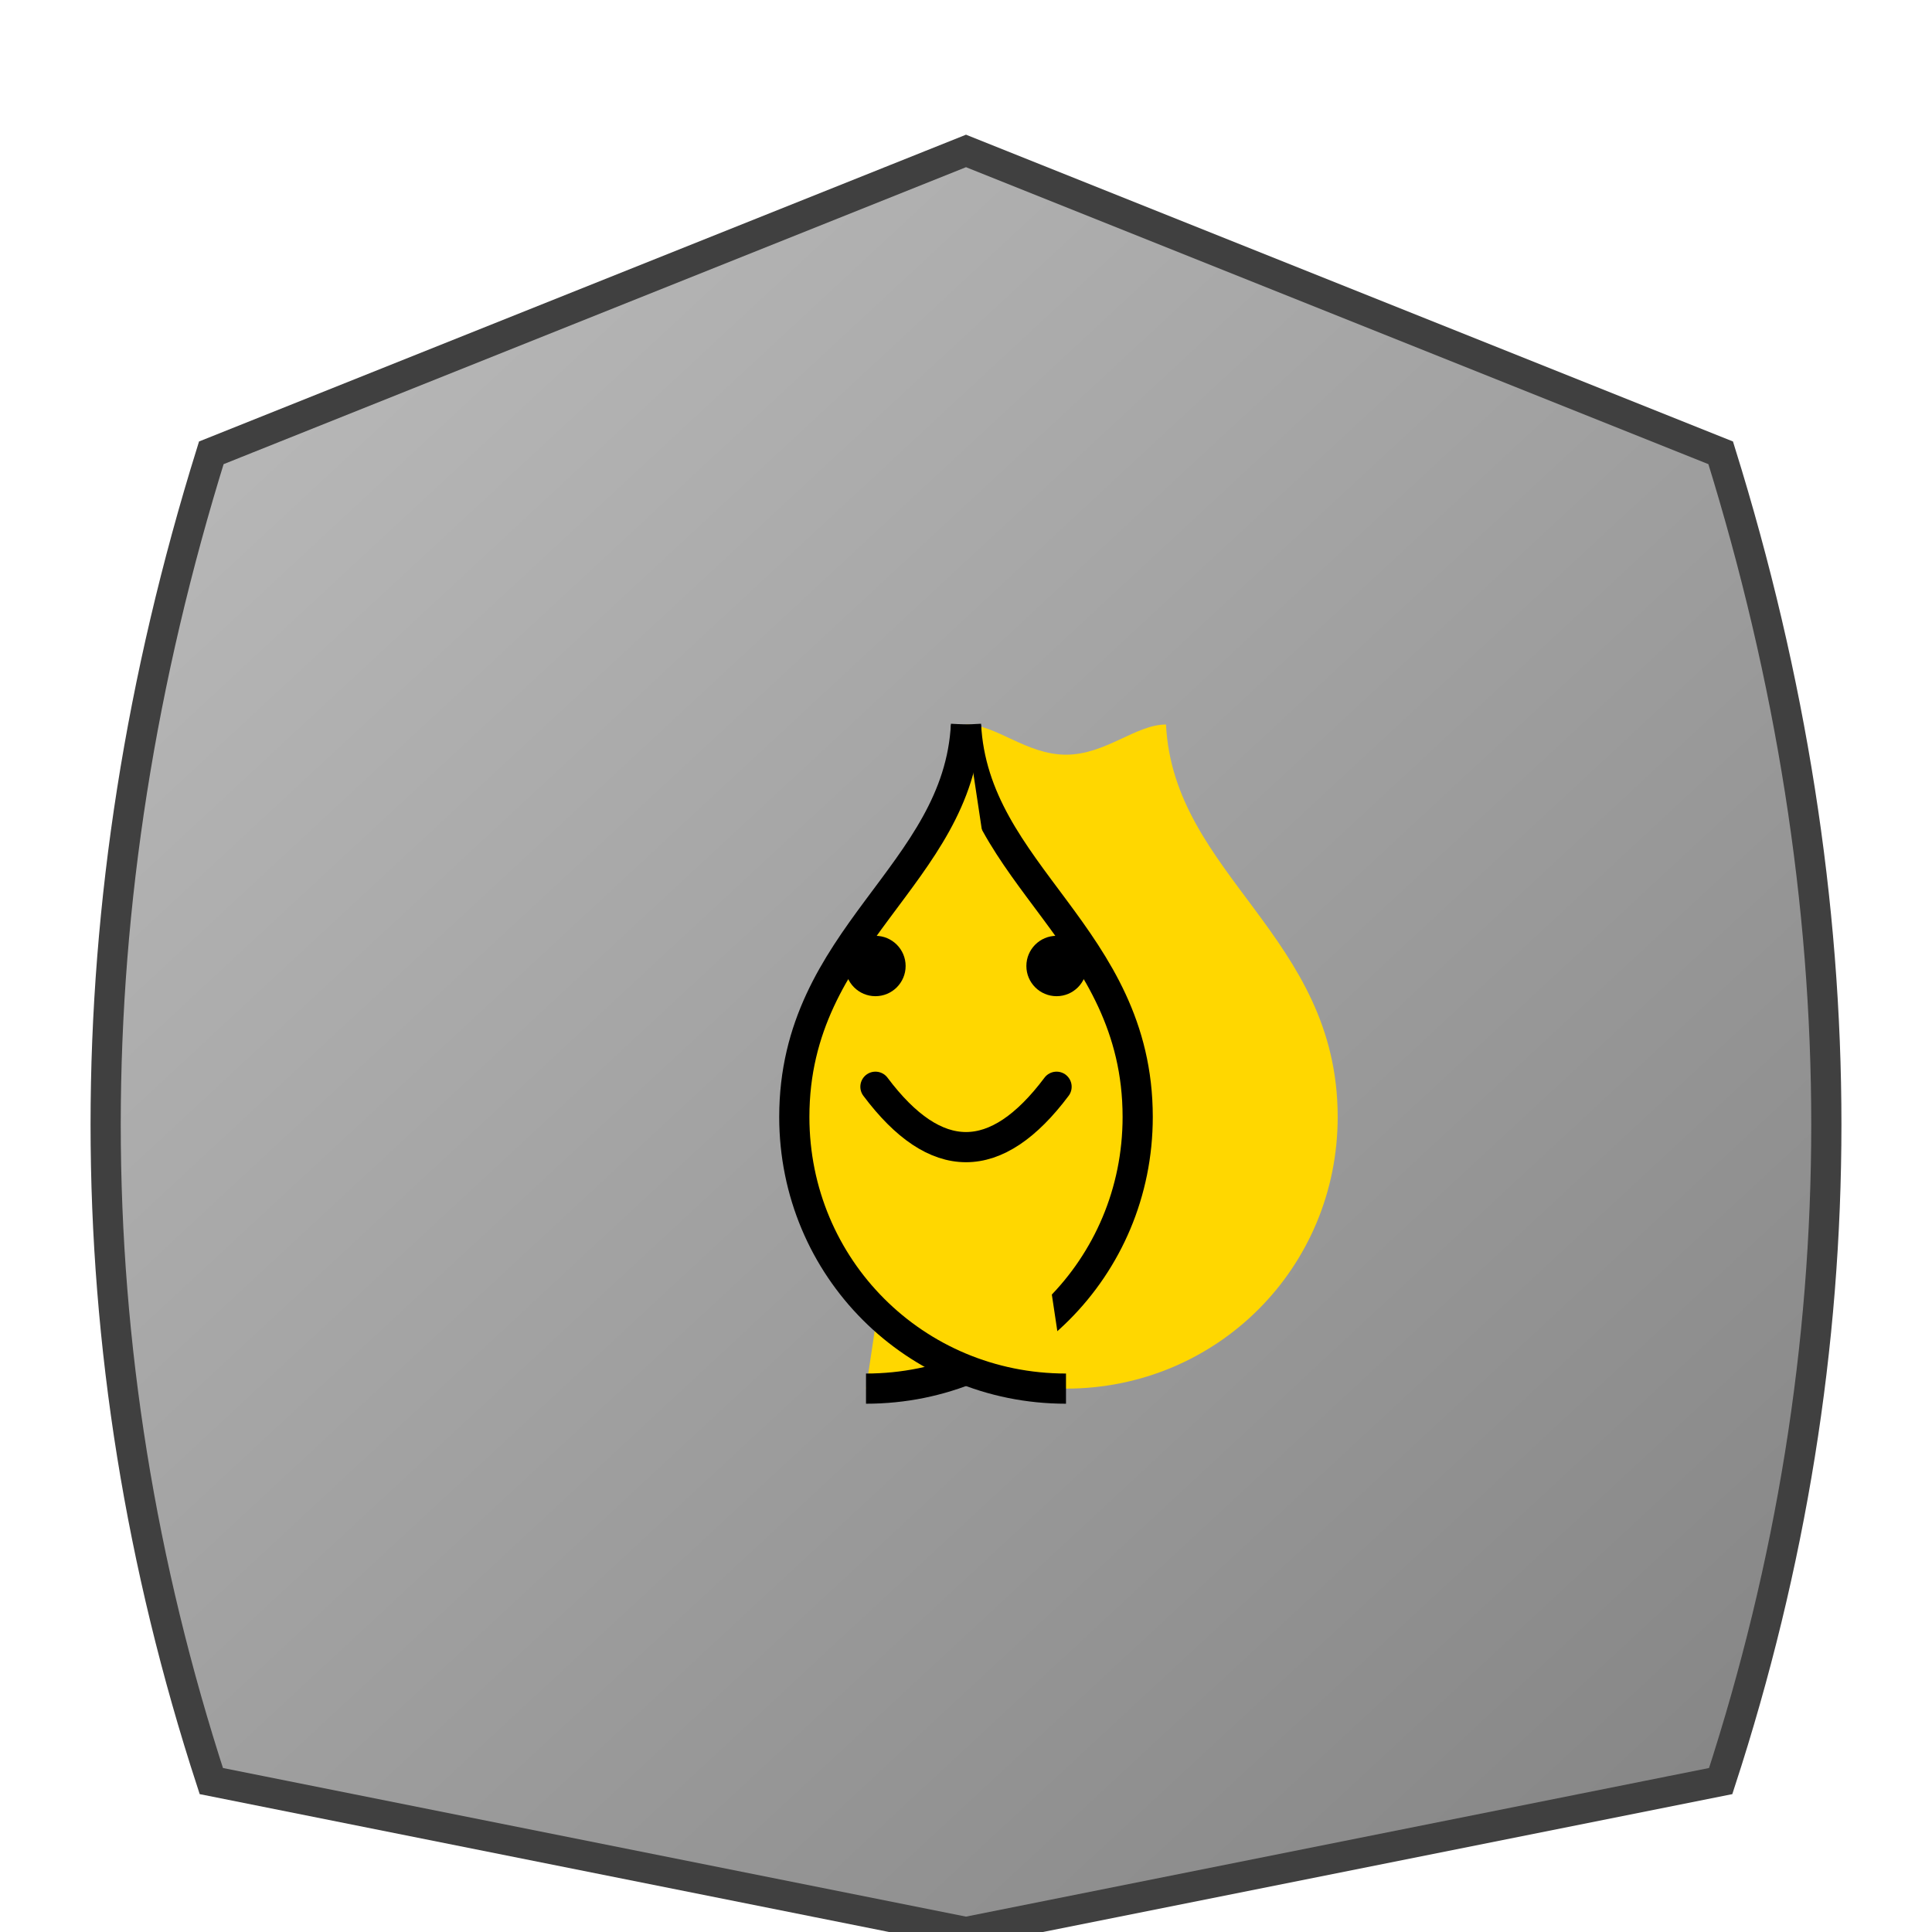 <svg xmlns="http://www.w3.org/2000/svg" viewBox="0 0 512 512">
  <defs>
    <linearGradient id="shieldGradient" x1="0%" y1="0%" x2="100%" y2="100%">
      <stop offset="0%" style="stop-color:#c0c0c0;stop-opacity:1" />
      <stop offset="100%" style="stop-color:#808080;stop-opacity:1" />
    </linearGradient>
  </defs>
  
  <!-- Shield -->
  <path d="M256 40 L456 120 Q512 300 456 472 L256 512 L56 472 Q0 300 56 120 Z" fill="url(#shieldGradient)" stroke="#404040" stroke-width="8"/>
  
  <!-- Lion -->
  <g transform="translate(128, 160) scale(0.5)">
    <path d="M256 64c-4 80-91 112-91 208 0 80 64 144 144 144s144-64 144-144c0-96-87-128-91-208-16 0-32 16-53 16s-37-16-53-16z" fill="#ffd700"/>
    <path d="M256 64c4 80 91 112 91 208 0 80-64 144-144 144" fill="#ffd700" stroke="#000" stroke-width="16"/>
    <path d="M256 64c-4 80-91 112-91 208 0 80 64 144 144 144" fill="#ffd700" stroke="#000" stroke-width="16"/>
    <circle cx="208" cy="192" r="16" fill="#000"/>
    <circle cx="304" cy="192" r="16" fill="#000"/>
    <path d="M208 256q48 64 96 0" fill="none" stroke="#000" stroke-width="16" stroke-linecap="round"/>
  </g>
</svg>